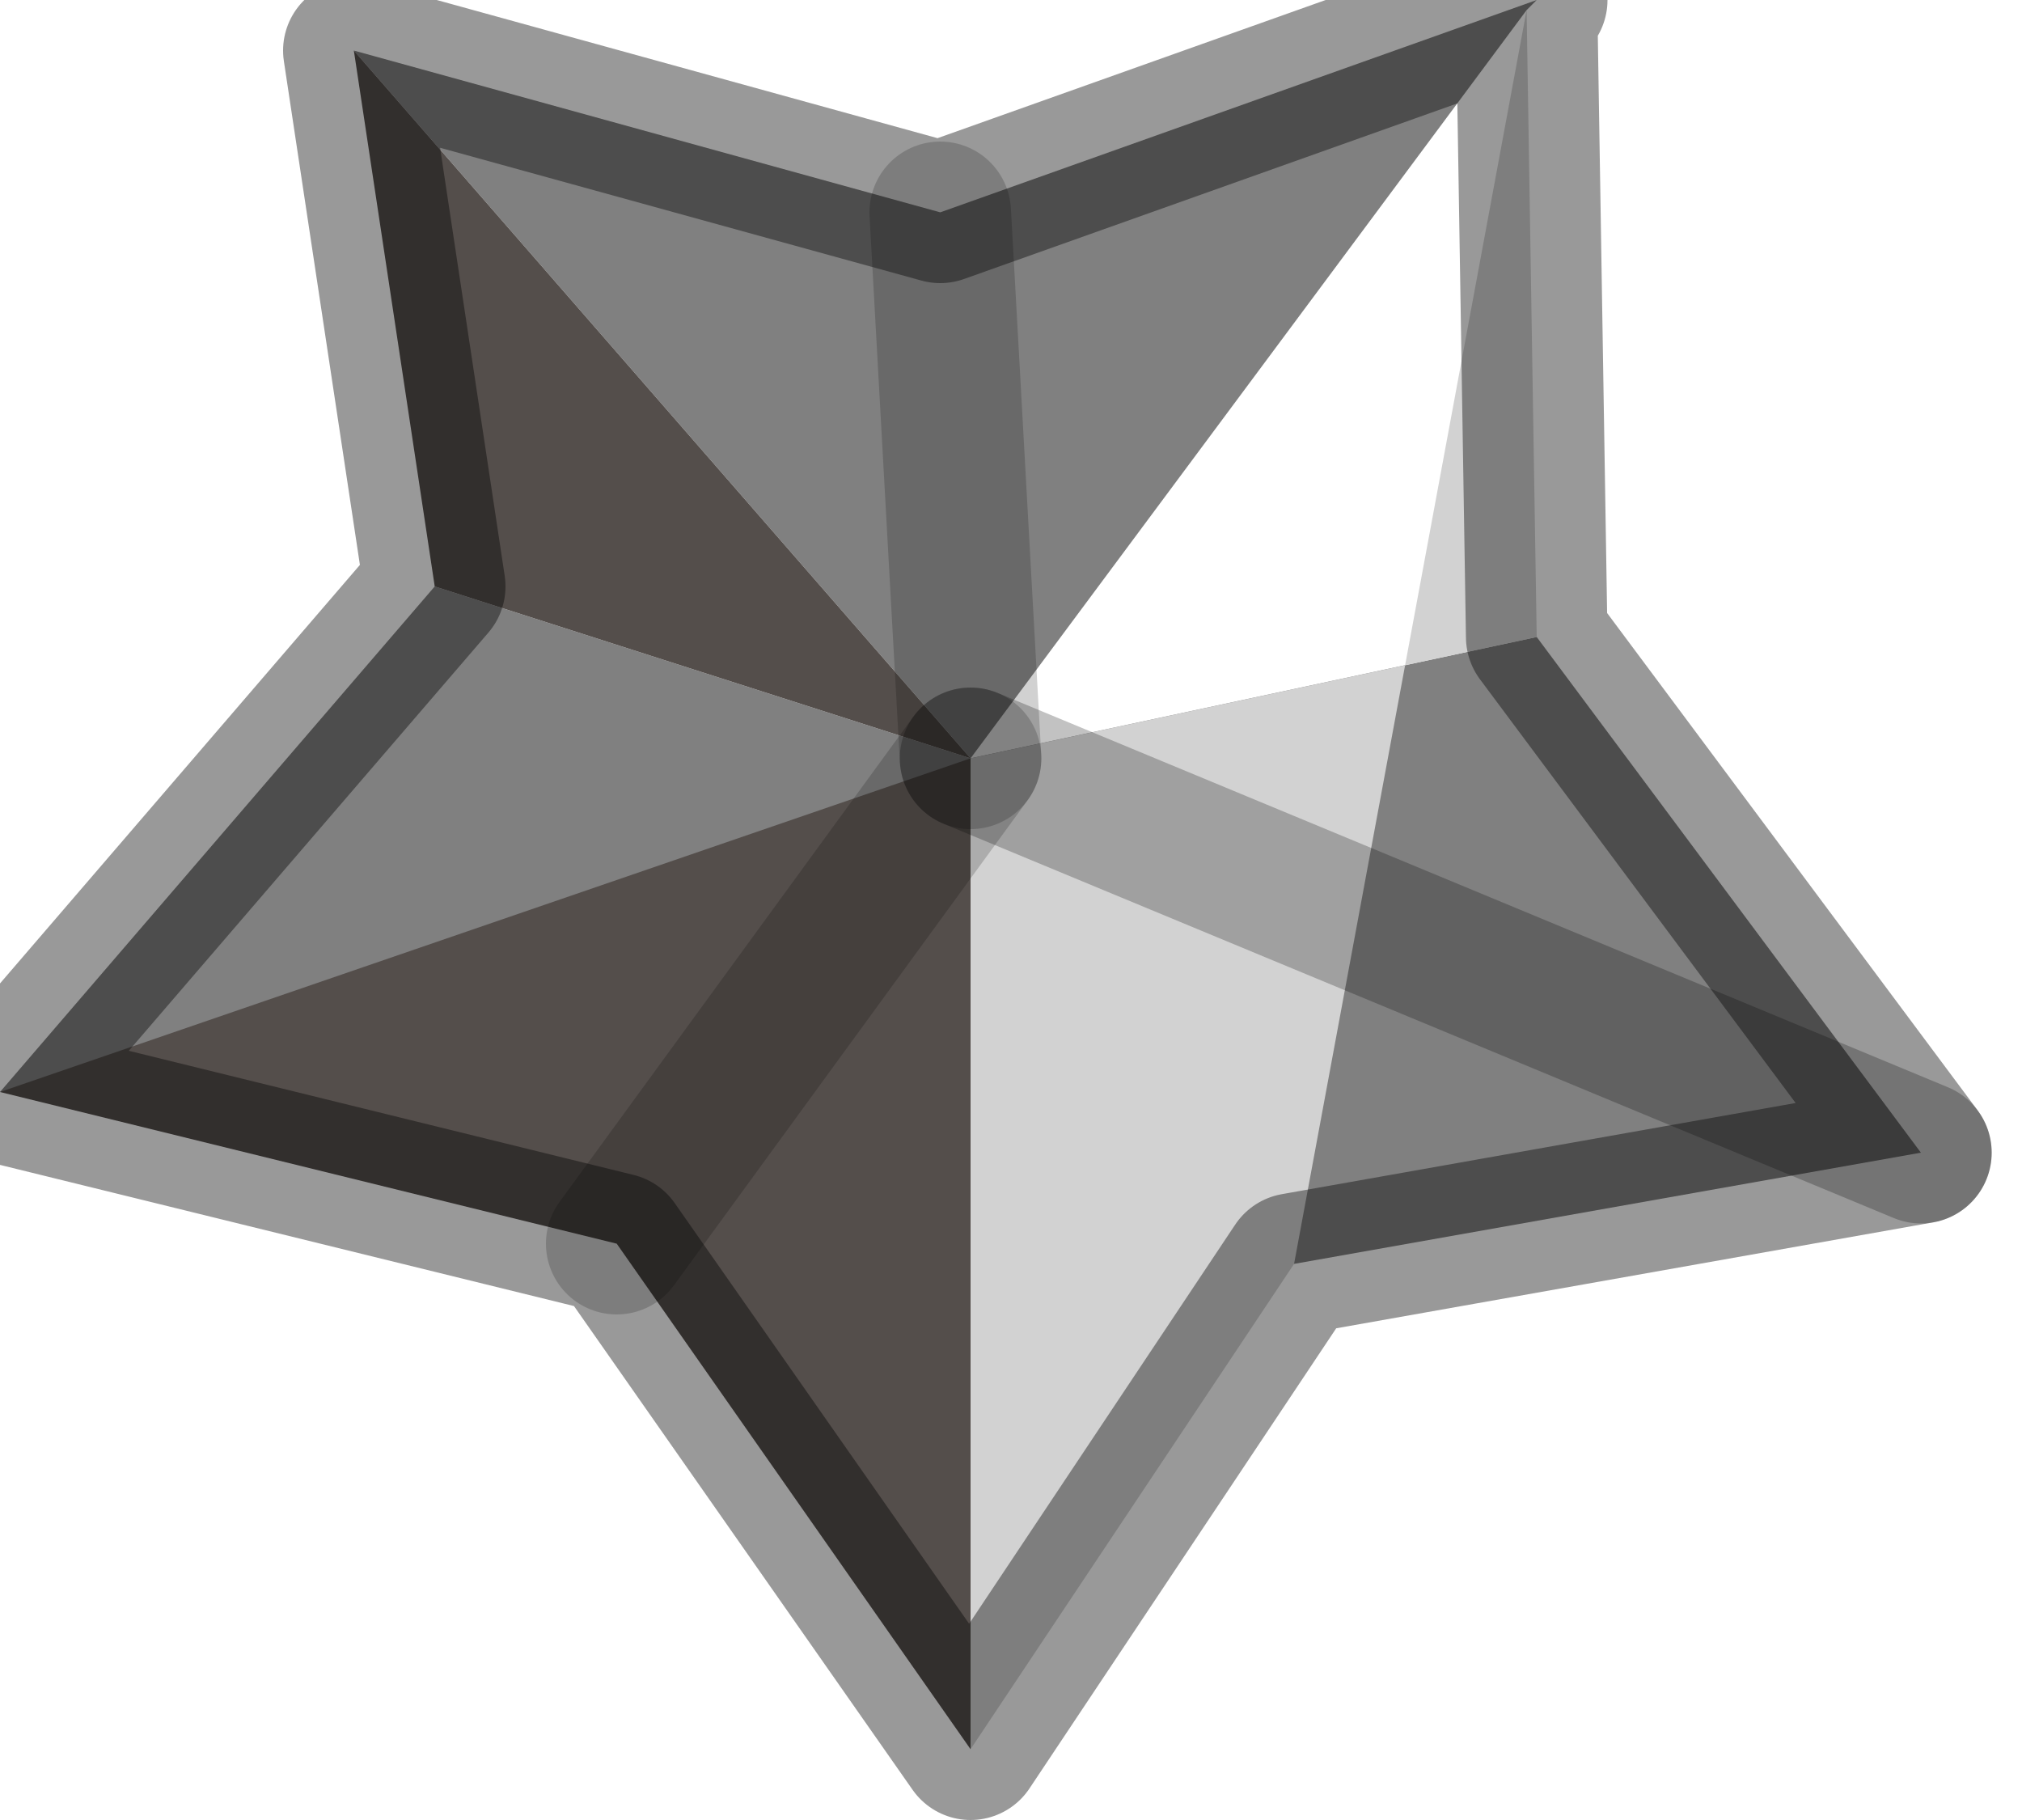 <?xml version="1.0" encoding="utf-8"?>
<svg version="1.1" id="Layer_1"
xmlns="http://www.w3.org/2000/svg"
xmlns:xlink="http://www.w3.org/1999/xlink"
width="10px" height="9px"
xml:space="preserve">
<g id="PathID_1211" transform="matrix(1, 0, 0, 1, 0, 0)">
<path style="fill:#808080;fill-opacity:1" d="M9.5 5.7L4.8 3.75L4.65 1.05L4.8 3.75L1.75 0.25L4.65 1.05L7.6 0L7.55 0.05L4.8 3.75L7.6 3.15L9.5 5.7L6.4 6.25L4.8 3.75M4.8 3.75L9.5 5.7L0 5.4L2.15 2.9L4.8 3.75" />
<path style="fill:#D2D2D2;fill-opacity:1" d="M4.8 3.75L6.4 6.25L7.55 0.05L7.6 3.15L4.8 3.75M6.4 6.25L4.8 8.65L4.8 3.75" />
<path style="fill:#544E4B;fill-opacity:1" d="M3.05 6.15L4.8 3.75L4.8 8.65L3.05 6.15L0 5.4L4.8 3.75L2.15 2.9L1.75 0.25L4.8 3.75L3.05 6.15" />
<path style="fill:none;stroke-width:0.7;stroke-linecap:round;stroke-linejoin:round;stroke-miterlimit:3;stroke:#000000;stroke-opacity:0.4" d="M1.75 0.25L4.65 1.05L7.6 0L7.55 0.05L7.6 3.15L9.5 5.7L6.4 6.25L4.8 8.65L3.05 6.15L0 5.4L2.15 2.9L1.75 0.25z" />
<path style="fill:none;stroke-width:0.7;stroke-linecap:round;stroke-linejoin:round;stroke-miterlimit:3;stroke:#000000;stroke-opacity:0.18" d="M4.8 3.75L4.65 1.05" />
<path style="fill:none;stroke-width:0.7;stroke-linecap:round;stroke-linejoin:round;stroke-miterlimit:3;stroke:#000000;stroke-opacity:0.18" d="M4.8 3.75L3.05 6.15" />
<path style="fill:none;stroke-width:0.7;stroke-linecap:round;stroke-linejoin:round;stroke-miterlimit:3;stroke:#000000;stroke-opacity:0.239" d="M4.8 3.75L9.5 5.7" />
</g>
</svg>

